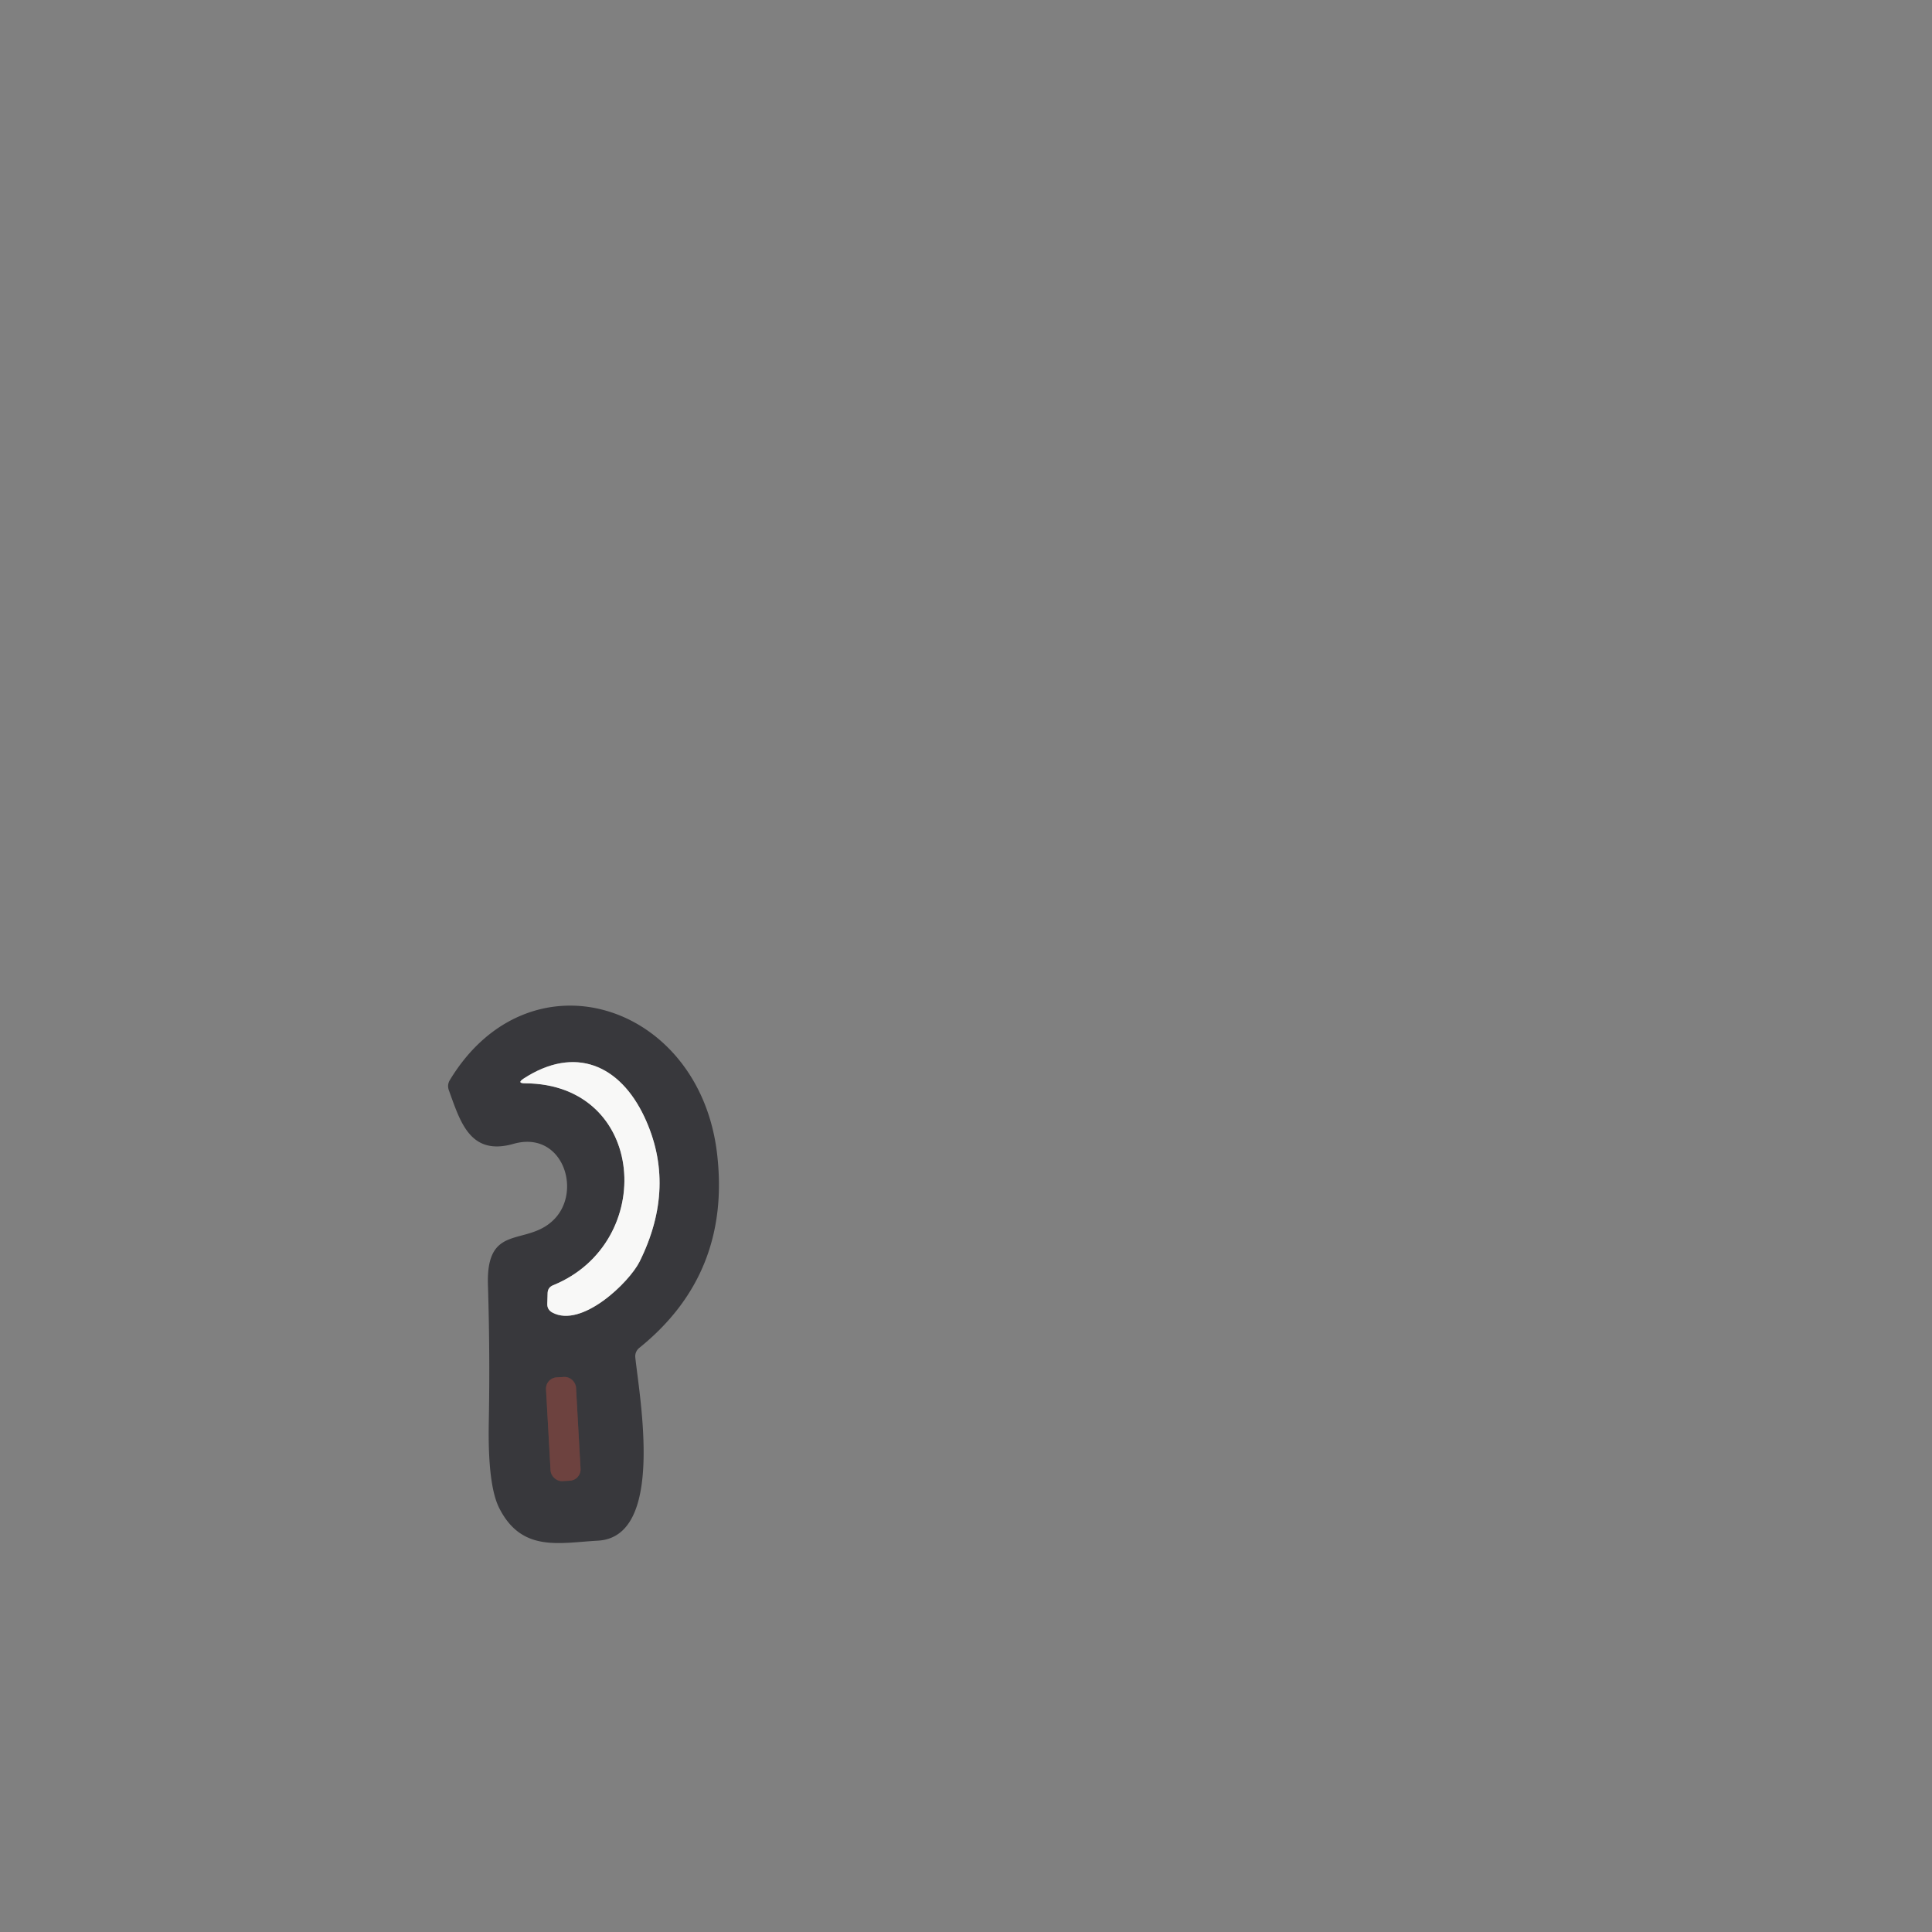 <?xml version="1.0" encoding="UTF-8" standalone="no"?>
<!DOCTYPE svg PUBLIC "-//W3C//DTD SVG 1.1//EN" "http://www.w3.org/Graphics/SVG/1.1/DTD/svg11.dtd">
<svg xmlns="http://www.w3.org/2000/svg" version="1.1" viewBox="0 0 180 180">
<rect x="0" y="0" width="180" height="180" fill="#808080" stroke="none"/>
<g stroke-width="2.00" fill="none" stroke-linecap="butt">
<path stroke="#98989a" vector-effect="non-scaling-stroke" d="
  M 51.45 122.28
  C 54.19 123.78 58.63 119.47 59.59 117.54
  Q 63.07 110.53 60.04 104.07
  C 57.75 99.20 53.57 97.39 48.80 100.48
  Q 48.11 100.93 48.93 100.93
  C 60.26 100.99 61.23 115.79 51.54 119.74
  Q 51.04 119.94 51.02 120.47
  L 50.99 121.47
  Q 50.97 122.01 51.45 122.28"
/>
<path stroke="#533d3e" vector-effect="non-scaling-stroke" d="
  M 53.666 129.278
  A 1.05 1.05 0.0 0 0 52.559 128.288
  L 51.86 128.327
  A 1.05 1.05 0.0 0 0 50.871 129.434
  L 51.294 137.002
  A 1.05 1.05 0.0 0 0 52.401 137.992
  L 53.1 137.953
  A 1.05 1.05 0.0 0 0 54.089 136.846
  L 53.666 129.278"
/>
</g>
<path fill="#38383c" d="
  M 41.91 100.63
  C 49.31 88.41 65.11 93.37 66.80 107.42
  Q 68.15 118.66 59.56 125.58
  A 1.02 0.99 -23.1 0 0 59.19 126.47
  C 59.61 130.38 61.95 143.19 55.71 143.54
  C 52.15 143.73 48.60 144.67 46.50 140.48
  Q 45.43 138.33 45.54 132.50
  Q 45.66 126.11 45.46 119.71
  C 45.28 113.84 49.10 116.21 51.65 113.58
  C 54.26 110.89 52.37 105.28 47.84 106.57
  C 43.79 107.72 42.89 104.52 41.82 101.58
  Q 41.64 101.08 41.91 100.63
  Z
  M 51.45 122.28
  C 54.19 123.78 58.63 119.47 59.59 117.54
  Q 63.07 110.53 60.04 104.07
  C 57.75 99.20 53.57 97.39 48.80 100.48
  Q 48.11 100.93 48.93 100.93
  C 60.26 100.99 61.23 115.79 51.54 119.74
  Q 51.04 119.94 51.02 120.47
  L 50.99 121.47
  Q 50.97 122.01 51.45 122.28
  Z
  M 53.666 129.278
  A 1.05 1.05 0.0 0 0 52.559 128.288
  L 51.86 128.327
  A 1.05 1.05 0.0 0 0 50.871 129.434
  L 51.294 137.002
  A 1.05 1.05 0.0 0 0 52.401 137.992
  L 53.1 137.953
  A 1.05 1.05 0.0 0 0 54.089 136.846
  L 53.666 129.278
  Z"
/>
<path fill="#f8f8f7" d="
  M 59.59 117.54
  C 58.63 119.47 54.19 123.78 51.45 122.28
  Q 50.97 122.01 50.99 121.47
  L 51.02 120.47
  Q 51.04 119.94 51.54 119.74
  C 61.23 115.79 60.26 100.99 48.93 100.93
  Q 48.11 100.93 48.80 100.48
  C 53.57 97.39 57.75 99.20 60.04 104.07
  Q 63.07 110.53 59.59 117.54
  Z"
/>
<rect fill="#6d423f" x="-1.40" y="-4.84" transform="translate(52.48,133.14) rotate(-3.2)" width="2.80" height="9.68" rx="1.05"/>
</svg>
